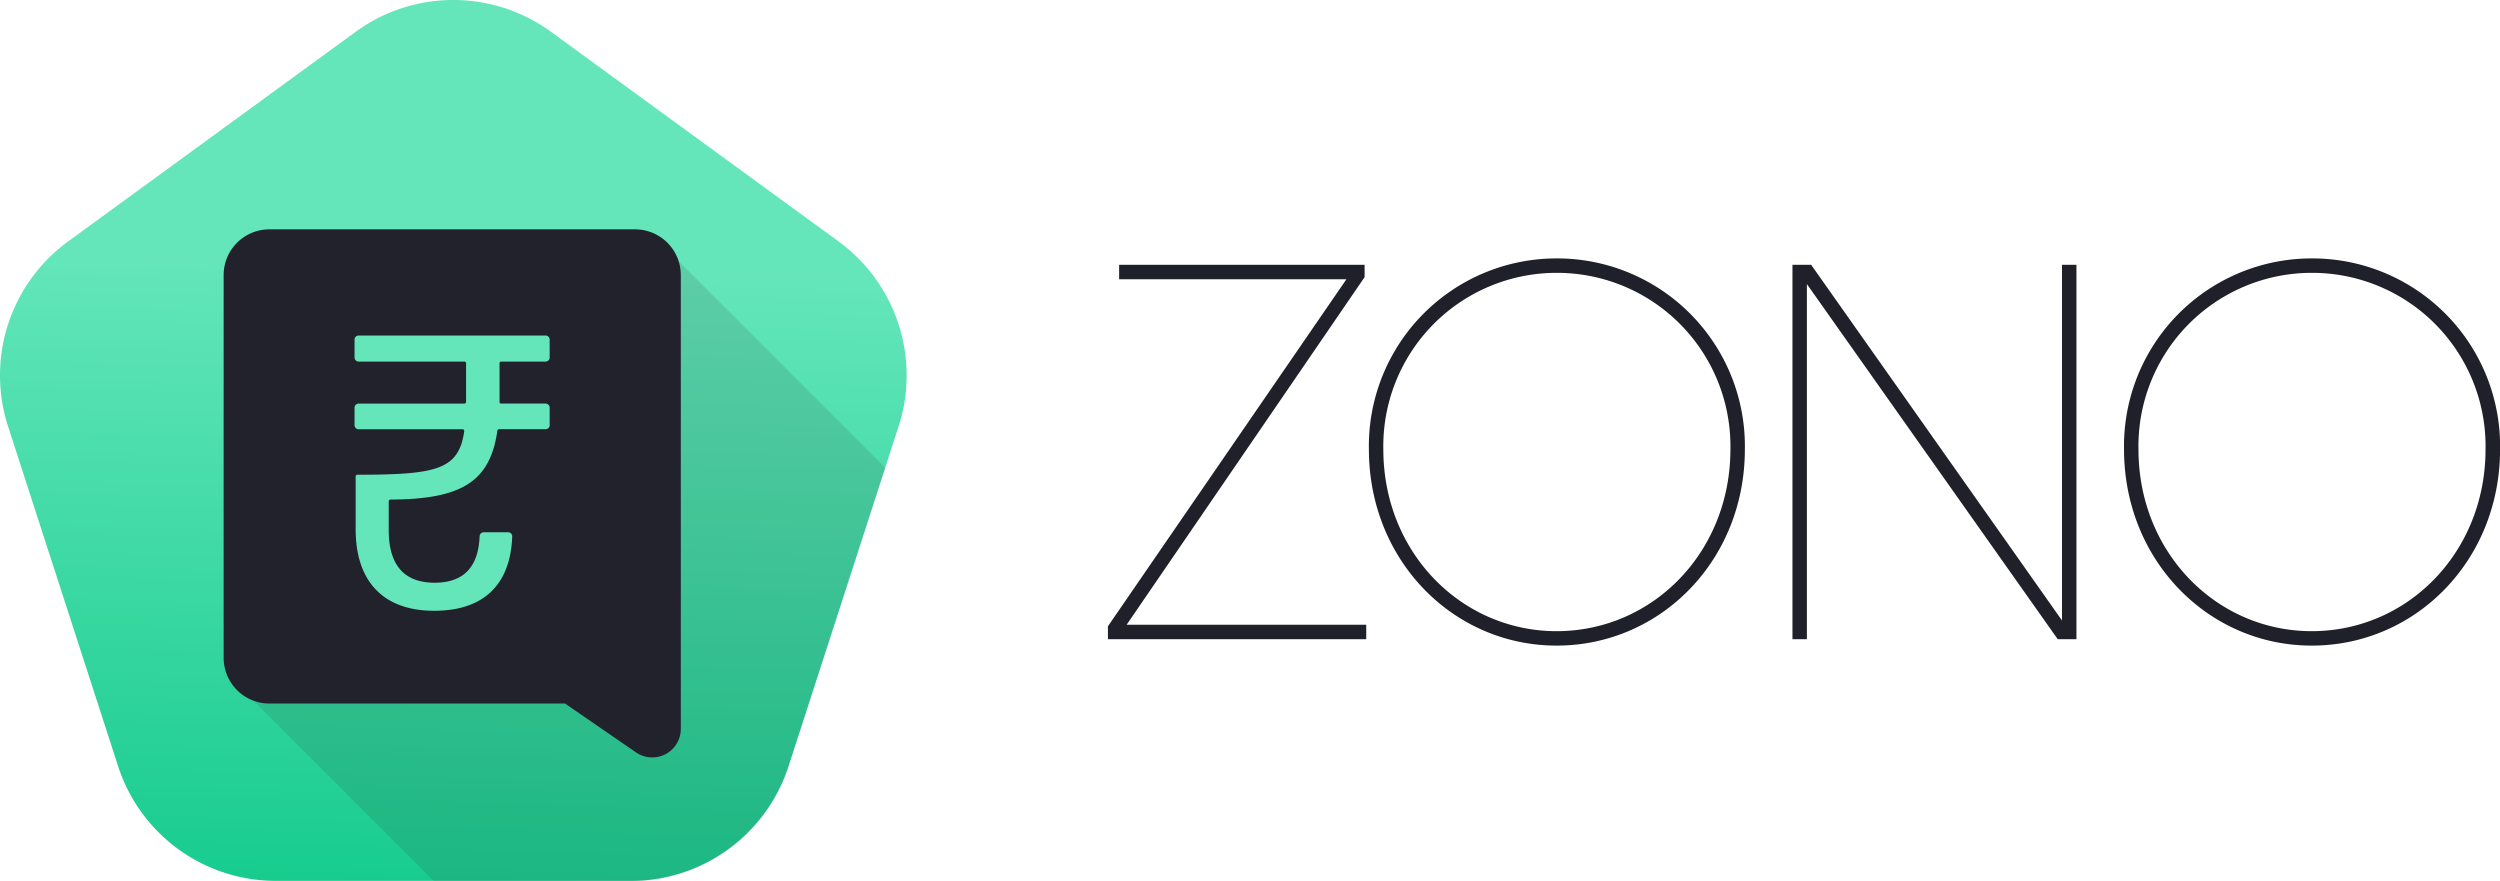 <svg xmlns="http://www.w3.org/2000/svg" xmlns:xlink="http://www.w3.org/1999/xlink" width="189.264" height="66.727" viewBox="0 0 189.264 66.727"><defs><style>.a{fill:url(#a);}.b{fill:#2f2f2f;opacity:0.134;}.c{fill:#21222b;}.d{fill:#64e6ba;}.e{fill:#1f2029;}</style><linearGradient id="a" x1="0.739" y1="0.311" x2="0.71" y2="1.223" gradientUnits="objectBoundingBox"><stop offset="0" stop-color="#64e6ba"/><stop offset="1" stop-color="#00c481"/></linearGradient></defs><g transform="translate(-31.625 -31.281)"><g transform="translate(31.625 31.281)"><path class="a" d="M43.688,25.2a12.547,12.547,0,0,1,14.781,0L80.24,41.07a12.547,12.547,0,0,1,4.546,14.006L76.454,80.8a12.547,12.547,0,0,1-11.937,8.681H37.639A12.547,12.547,0,0,1,25.7,80.8L17.37,55.076A12.547,12.547,0,0,1,21.916,41.07Z" transform="translate(-16.759 -22.794)"/><path class="b" d="M14.591,47.66,0,33.07a3.445,3.445,0,0,0,1.34.268H23.732l5.379,3.7a2.139,2.139,0,0,0,1.219.384,2.173,2.173,0,0,0,2.17-2.167V.891A3.489,3.489,0,0,0,32.384,0L48.737,16.353,41.41,38.975A12.55,12.55,0,0,1,29.47,47.66Z" transform="translate(18.285 19.068)"/><path class="c" d="M3.461-43.025A3.461,3.461,0,0,0,0-39.563v28.975A3.461,3.461,0,0,0,3.461-7.127H25.844l5.377,3.7A2.163,2.163,0,0,0,34.61-5.213V-39.563a3.461,3.461,0,0,0-3.461-3.461Z" transform="translate(16.931 60.388)"/><path class="d" d="M532.81,1555.692h8.008a.124.124,0,0,1,.125.124v2.929a.125.125,0,0,1-.125.125H532.81a.311.311,0,0,0-.31.311v1.321a.311.311,0,0,0,.31.311h7.871a.127.127,0,0,1,.124.144c-.415,2.937-2.114,3.294-8.094,3.3a.126.126,0,0,0-.126.124v4.024c0,3.825,2,6.15,5.944,6.15,3.635,0,5.767-1.866,5.909-5.624a.311.311,0,0,0-.312-.32h-1.848a.313.313,0,0,0-.31.3c-.082,2.176-1.072,3.521-3.407,3.521-2.56,0-3.473-1.647-3.473-3.972v-2.2a.126.126,0,0,1,.125-.124c5.362-.02,7.549-1.33,8.1-5.218a.124.124,0,0,1,.122-.108h3.526a.31.31,0,0,0,.31-.31v-1.321a.31.31,0,0,0-.31-.311H543.6a.124.124,0,0,1-.124-.125v-2.929a.125.125,0,0,1,.124-.125h3.361a.31.31,0,0,0,.31-.31v-1.353a.311.311,0,0,0-.31-.31H532.81a.311.311,0,0,0-.31.31v1.351A.311.311,0,0,0,532.81,1555.692Z" transform="translate(-505.659 -1528.316)"/></g><path class="e" d="M-93.294-21.725h19.555v-1.093H-91.877L-73.86-49.135v-.931H-92.444v1.093h17.207L-93.294-22.7Zm33.969.486c7.855,0,14.252-6.438,14.252-14.859A14.216,14.216,0,0,0-59.325-50.552,14.207,14.207,0,0,0-73.536-36.1C-73.536-27.677-67.139-21.239-59.325-21.239Zm0-1.093c-7.207,0-13.118-5.952-13.118-13.766A13.119,13.119,0,0,1-59.325-49.459,13.127,13.127,0,0,1-46.167-36.1C-46.167-28.284-52.078-22.332-59.325-22.332Zm17.855.607h1.093V-48.609l18.989,26.884h1.417V-50.066h-1.093v26.924L-40.053-50.066H-41.47Zm39.313.486C5.7-21.239,12.1-27.677,12.1-36.1A14.216,14.216,0,0,0-2.157-50.552,14.207,14.207,0,0,0-16.368-36.1C-16.368-27.677-9.971-21.239-2.157-21.239Zm0-1.093c-7.207,0-13.118-5.952-13.118-13.766A13.119,13.119,0,0,1-2.157-49.459,13.127,13.127,0,0,1,11-36.1C11-28.284,5.091-22.332-2.157-22.332Z" transform="translate(208.794 101.396)"/></g></svg>